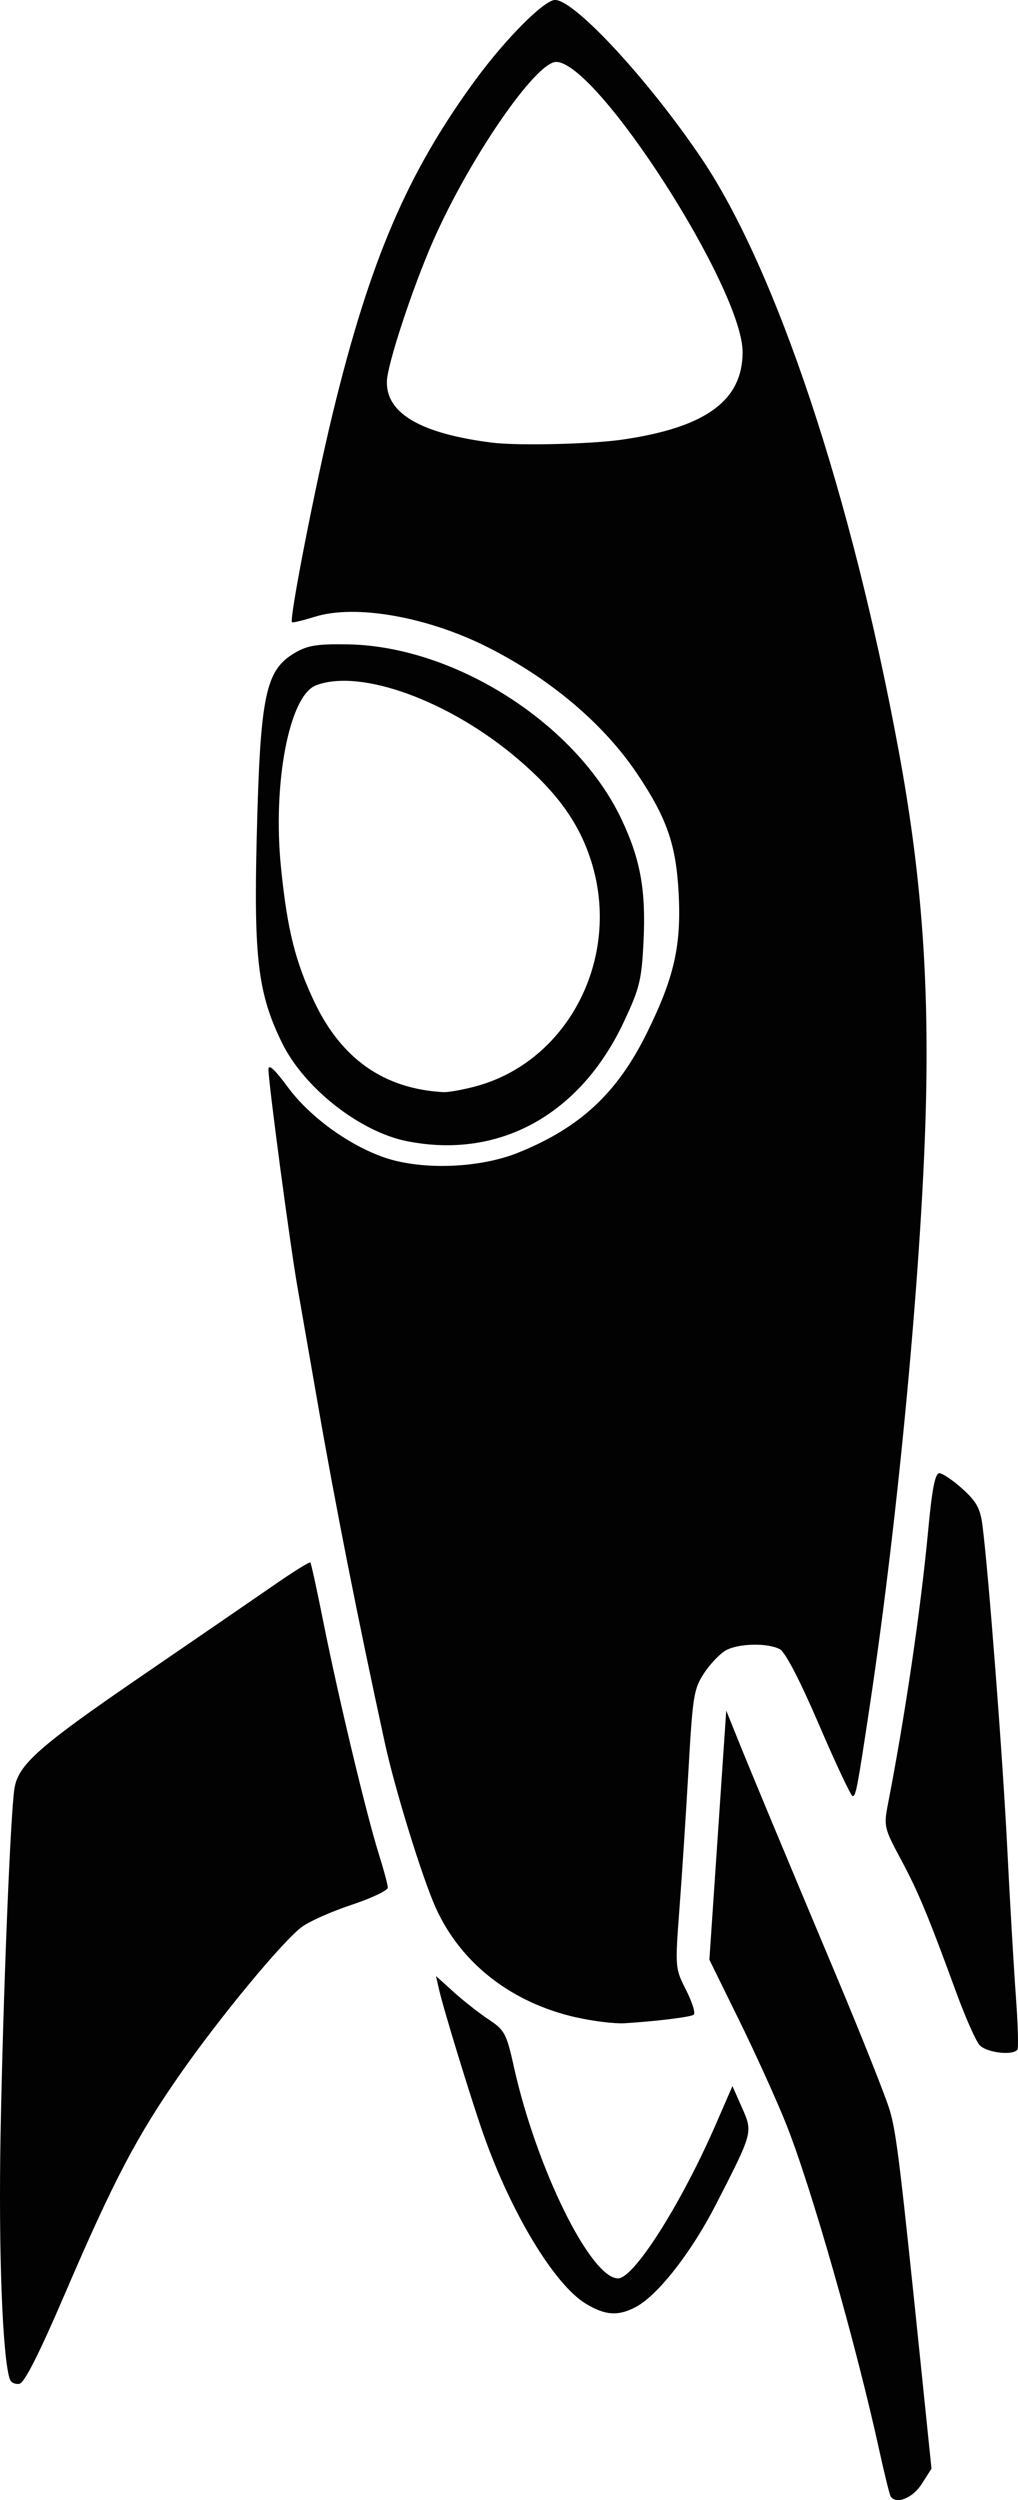 <?xml version="1.0" encoding="UTF-8" standalone="no"?>
<!-- Created with Inkscape (http://www.inkscape.org/) -->
<svg id="svg2" xmlns:rdf="http://www.w3.org/1999/02/22-rdf-syntax-ns#" xmlns="http://www.w3.org/2000/svg" height="565.12" viewBox="0 0 230.162 565.118" width="230.16" version="1.1" xmlns:cc="http://creativecommons.org/ns#" xmlns:dc="http://purl.org/dc/elements/1.1/">
 <path id="path3338" fill="#020202" d="m201.36 564.25c-0.251-0.412-1.391-5.025-2.533-10.25-5.265-24.084-15.415-59.657-21.074-73.86-2.112-5.302-6.885-15.835-10.604-23.407l-6.764-13.767 1.906-28.158 1.906-28.158 2.386 5.925c3.201 7.947 9.823 23.851 22.454 53.925 5.775 13.75 11.232 27.475 12.128 30.5 1.519 5.129 2.349 12.008 7.483 62.004l1.952 19.004-2.201 3.454c-2.062 3.234-5.855 4.737-7.04 2.789zm-199.13-26.43c-1.667-4.8-2.582-28.86-2.103-55.32 0.562-31.05 2.229-72.552 3.144-78.271 0.859-5.367 5.585-9.54 28.809-25.435 12.164-8.325 25.638-17.575 29.942-20.555 4.305-2.98 7.971-5.265 8.149-5.078 0.177 0.187 1.533 6.415 3.014 13.84 3.31 16.602 9.687 43.26 12.439 52 1.126 3.575 2.053 7.026 2.06 7.668 0.007 0.642-3.7 2.4-8.237 3.905s-9.6 3.763-11.25 5.016c-4.452 3.383-18.475 20.347-27.467 33.229-9.781 14.012-15.082 24.116-26.06 49.679-5.816 13.543-9.135 20.103-10.284 20.324-0.933 0.18-1.902-0.269-2.155-0.997zm130.22-17.1c-7.087-4.291-16.856-20.435-23.127-38.221-2.763-7.837-9.075-28.433-10.09-32.923l-0.66-2.923 4.014 3.627c2.208 1.995 5.765 4.786 7.905 6.202 3.618 2.394 4.019 3.152 5.718 10.796 5.08 22.84 17.34 47.72 23.53 47.72 3.598 0 14.321-16.917 22.156-34.953l3.701-8.521 2.134 4.824c2.506 5.666 2.544 5.526-5.802 21.831-5.622 10.984-13.277 20.756-18.291 23.348-3.95 2.043-6.826 1.835-11.192-0.808zm89.01-58.47c-0.849-0.963-3.193-6.25-5.207-11.75-6.496-17.734-8.631-22.862-12.602-30.271-3.756-7.008-3.86-7.461-2.883-12.5 3.915-20.184 7.421-44.051 9.091-61.877 0.87-9.33 1.56-12.85 2.52-12.85 0.722 0 3.074 1.591 5.227 3.536 3.175 2.868 4.029 4.427 4.521 8.25 1.371 10.639 4.564 52.149 5.594 72.714 0.606 12.1 1.482 27.174 1.945 33.497 0.464 6.323 0.634 11.836 0.378 12.25-0.903 1.462-7.041 0.748-8.582-0.997zm-91.266-6.262c-14.587-3.329-25.925-12.162-31.618-24.631-3.014-6.602-9.253-26.763-11.559-37.357-6.099-28.017-11.202-53.834-15.22-77-1.669-9.625-3.714-21.359-4.544-26.075-1.672-9.503-6.559-46.172-6.559-49.212 0-1.299 1.435 0.016 4.376 4.012 4.929 6.695 13.773 13.134 21.861 15.916 8.466 2.912 21.485 2.433 30.263-1.112 13.959-5.638 22.344-13.438 29.054-27.029 6.151-12.459 7.808-19.713 7.194-31.499-0.578-11.092-2.641-17.048-9.389-27.107-7.566-11.277-19.61-21.465-33.859-28.642-13.589-6.844-29.801-9.7-38.953-6.861-2.724 0.845-5.077 1.413-5.228 1.262-0.655-0.655 5.2-30.678 9.196-47.153 8.417-34.679 16.88-54.445 32.336-75.51 6.8-9.271 15.5-18 17.95-18 4.431 0 21.16 18.091 33.096 35.79 16.93 25.104 33.921 76.12 44.59 133.88 4.961 26.857 6.793 49.996 6.203 78.33-0.737 35.353-6.15 93.879-12.719 137.5-2.836 18.831-3.152 20.5-3.89 20.5-0.367 0-3.774-7.233-7.572-16.073-4.333-10.086-7.645-16.469-8.892-17.136-2.722-1.457-9.219-1.336-12.136 0.225-1.324 0.708-3.549 3.014-4.945 5.124-2.352 3.554-2.613 5.139-3.548 21.598-0.555 9.769-1.474 23.922-2.043 31.45-1.029 13.632-1.023 13.708 1.505 18.697 1.396 2.755 2.154 5.247 1.684 5.538-0.875 0.541-8.477 1.472-15.625 1.915-2.2 0.136-7.15-0.471-11-1.35zm10.5-356.62c18.819-2.732 27.145-8.764 27.207-19.712 0.08-14.313-32.89-65.658-42.16-65.658-4.63 0-19.66 21.87-27.844 40.523-4.646 10.585-10.314 27.804-10.424 31.665-0.206 7.242 7.61 11.808 23.724 13.859 5.809 0.739 22.354 0.359 29.5-0.679zm-48.639 158.59c-10.708-2.119-23.317-12.043-28.321-22.289-5.38-11.014-6.364-18.985-5.698-46.172 0.795-32.455 1.942-38.012 8.664-41.95 2.861-1.676 5.052-2.023 12-1.899 24.218 0.431 51.643 17.983 61.838 39.576 4.255 9.011 5.516 15.98 4.964 27.431-0.428 8.885-0.864 10.676-4.467 18.344-9.864 20.991-28.183 31.074-48.98 26.958zm15.409-12.386c20.929-5.571 33.029-28.941 26.261-50.72-2.7-8.688-7.656-15.628-16.627-23.282-15.423-13.16-35.546-20.509-45.645-16.669-6.056 2.303-9.856 22.111-7.915 41.261 1.417 13.975 3.227 21.24 7.557 30.336 6.135 12.887 15.738 19.606 29.104 20.363 1.1 0.062 4.369-0.517 7.264-1.288z"/>
</svg>
